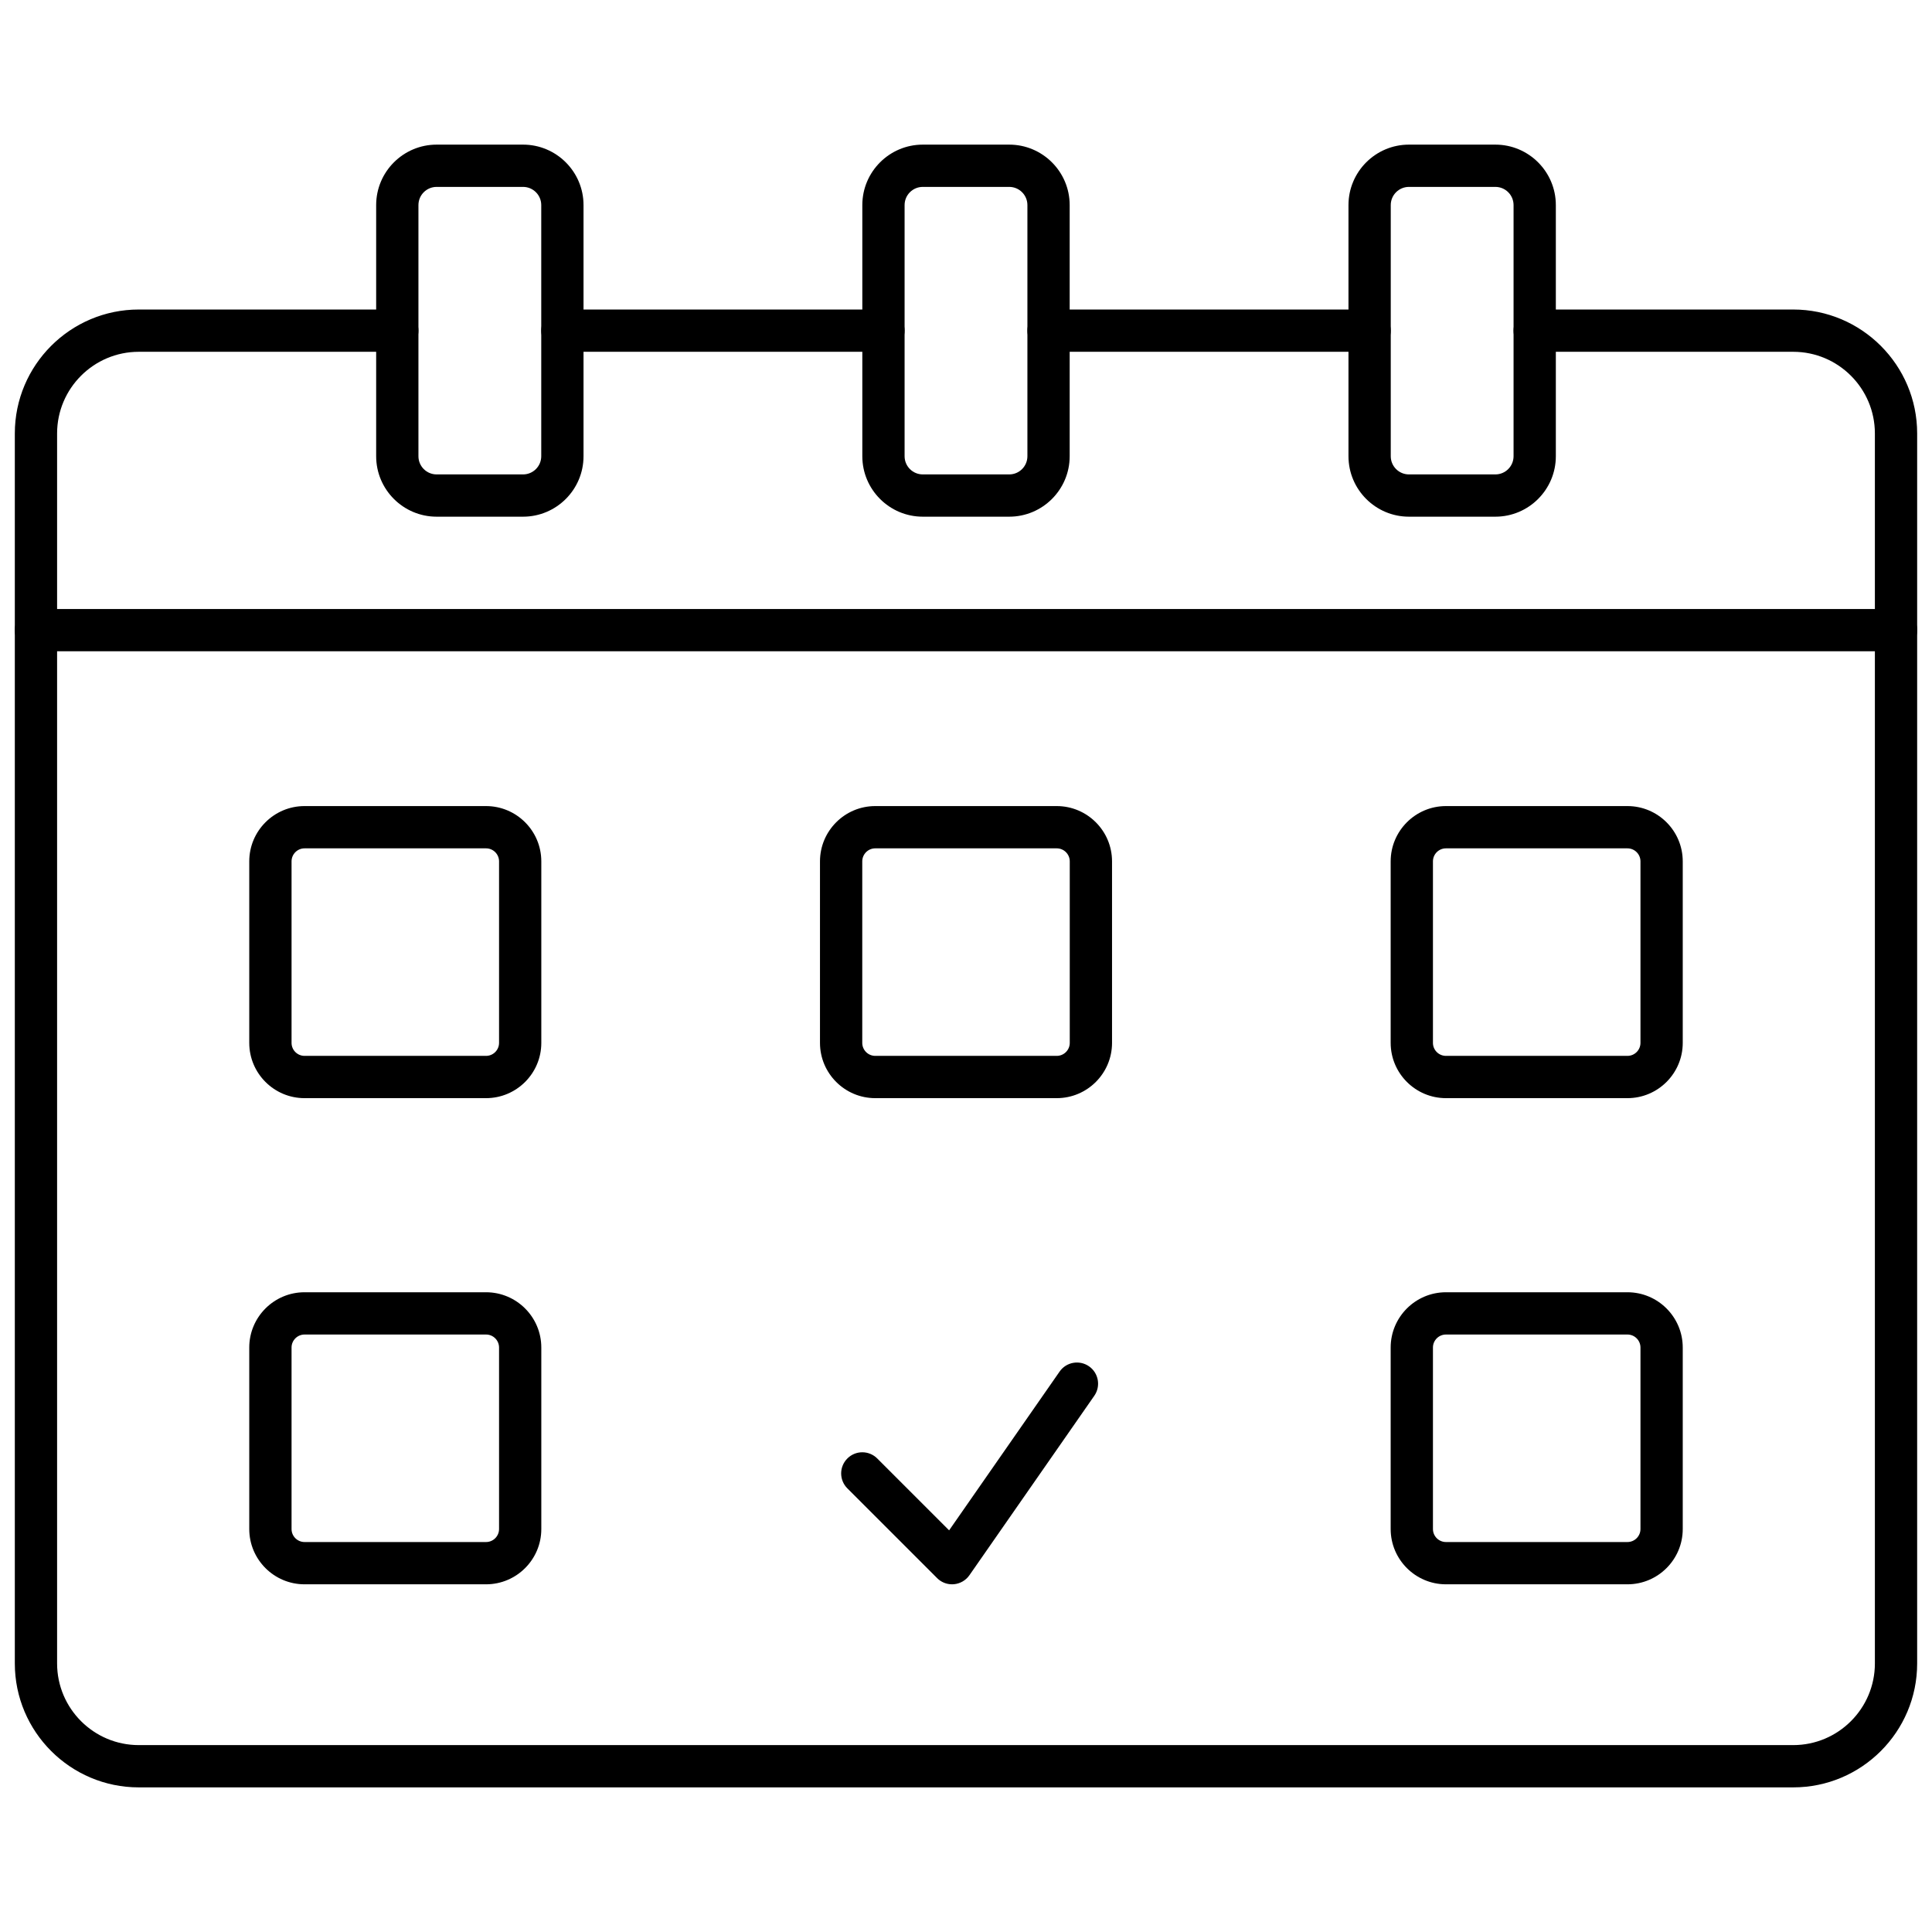 <svg xmlns="http://www.w3.org/2000/svg" xmlns:xlink="http://www.w3.org/1999/xlink" version="1.1" width="256" height="256" viewBox="0 0 256 256" xml:space="preserve">
<desc>Created with Fabric.js 1.7.22</desc>
<defs>
</defs>
<g transform="translate(128 128) scale(0.72 0.72)" style="">
	<g style="stroke: none; stroke-width: 0; stroke-dasharray: none; stroke-linecap: butt; stroke-linejoin: miter; stroke-miterlimit: 10; fill: none; fill-rule: nonzero; opacity: 1;" transform="translate(-175.05 -175.05) scale(3.89 3.89)" >
	<path d="M 64.095 15.942 H 48.905 c -0.553 0 -1 -0.448 -1 -1 s 0.447 -1 1 -1 h 15.189 c 0.553 0 1 0.448 1 1 S 64.647 15.942 64.095 15.942 z" style="stroke: none; stroke-width: 1; stroke-dasharray: none; stroke-linecap: butt; stroke-linejoin: miter; stroke-miterlimit: 10; fill: rgb(0,0,0); fill-rule: nonzero; opacity: 1;" transform=" matrix(1 0 0 1 0 0) " stroke-linecap="round" />
	<path d="M 41.095 15.942 H 25.905 c -0.552 0 -1 -0.448 -1 -1 s 0.448 -1 1 -1 h 15.189 c 0.552 0 1 0.448 1 1 S 41.647 15.942 41.095 15.942 z" style="stroke: none; stroke-width: 1; stroke-dasharray: none; stroke-linecap: butt; stroke-linejoin: miter; stroke-miterlimit: 10; fill: rgb(0,0,0); fill-rule: nonzero; opacity: 1;" transform=" matrix(1 0 0 1 0 0) " stroke-linecap="round" />
	<path d="M 84.137 83.859 H 5.863 C 2.63 83.859 0 81.229 0 77.996 V 19.805 c 0 -3.233 2.63 -5.863 5.863 -5.863 h 12.231 c 0.552 0 1 0.448 1 1 s -0.448 1 -1 1 H 5.863 C 3.733 15.942 2 17.675 2 19.805 v 58.191 c 0 2.13 1.733 3.863 3.863 3.863 h 78.273 c 2.13 0 3.863 -1.733 3.863 -3.863 V 19.805 c 0 -2.13 -1.733 -3.863 -3.863 -3.863 H 71.905 c -0.553 0 -1 -0.448 -1 -1 s 0.447 -1 1 -1 h 12.231 c 3.233 0 5.863 2.63 5.863 5.863 v 58.191 C 90 81.229 87.37 83.859 84.137 83.859 z" style="stroke: none; stroke-width: 1; stroke-dasharray: none; stroke-linecap: butt; stroke-linejoin: miter; stroke-miterlimit: 10; fill: rgb(0,0,0); fill-rule: nonzero; opacity: 1;" transform=" matrix(1 0 0 1 0 0) " stroke-linecap="round" />
	<path d="M 22.293 51.252 h -8.587 c -1.442 0 -2.615 -1.173 -2.615 -2.615 V 40.05 c 0 -1.442 1.173 -2.616 2.615 -2.616 h 8.587 c 1.442 0 2.615 1.173 2.615 2.616 v 8.587 C 24.909 50.079 23.735 51.252 22.293 51.252 z M 13.707 39.434 c -0.339 0 -0.615 0.276 -0.615 0.616 v 8.587 c 0 0.339 0.276 0.615 0.615 0.615 h 8.587 c 0.339 0 0.615 -0.276 0.615 -0.615 V 40.05 c 0 -0.339 -0.276 -0.616 -0.615 -0.616 H 13.707 z" style="stroke: none; stroke-width: 1; stroke-dasharray: none; stroke-linecap: butt; stroke-linejoin: miter; stroke-miterlimit: 10; fill: rgb(0,0,0); fill-rule: nonzero; opacity: 1;" transform=" matrix(1 0 0 1 0 0) " stroke-linecap="round" />
	<path d="M 49.293 51.252 h -8.586 c -1.442 0 -2.615 -1.173 -2.615 -2.615 V 40.05 c 0 -1.442 1.173 -2.616 2.615 -2.616 h 8.586 c 1.442 0 2.616 1.173 2.616 2.616 v 8.587 C 51.909 50.079 50.735 51.252 49.293 51.252 z M 40.707 39.434 c -0.339 0 -0.615 0.276 -0.615 0.616 v 8.587 c 0 0.339 0.276 0.615 0.615 0.615 h 8.586 c 0.34 0 0.616 -0.276 0.616 -0.615 V 40.05 c 0 -0.339 -0.276 -0.616 -0.616 -0.616 H 40.707 z" style="stroke: none; stroke-width: 1; stroke-dasharray: none; stroke-linecap: butt; stroke-linejoin: miter; stroke-miterlimit: 10; fill: rgb(0,0,0); fill-rule: nonzero; opacity: 1;" transform=" matrix(1 0 0 1 0 0) " stroke-linecap="round" />
	<path d="M 76.293 51.252 h -8.586 c -1.442 0 -2.616 -1.173 -2.616 -2.615 V 40.05 c 0 -1.442 1.174 -2.616 2.616 -2.616 h 8.586 c 1.442 0 2.616 1.173 2.616 2.616 v 8.587 C 78.909 50.079 77.735 51.252 76.293 51.252 z M 67.707 39.434 c -0.34 0 -0.616 0.276 -0.616 0.616 v 8.587 c 0 0.339 0.276 0.615 0.616 0.615 h 8.586 c 0.34 0 0.616 -0.276 0.616 -0.615 V 40.05 c 0 -0.339 -0.276 -0.616 -0.616 -0.616 H 67.707 z" style="stroke: none; stroke-width: 1; stroke-dasharray: none; stroke-linecap: butt; stroke-linejoin: miter; stroke-miterlimit: 10; fill: rgb(0,0,0); fill-rule: nonzero; opacity: 1;" transform=" matrix(1 0 0 1 0 0) " stroke-linecap="round" />
	<path d="M 22.293 74.252 h -8.587 c -1.442 0 -2.615 -1.173 -2.615 -2.615 V 63.05 c 0 -1.442 1.173 -2.615 2.615 -2.615 h 8.587 c 1.442 0 2.615 1.173 2.615 2.615 v 8.587 C 24.909 73.079 23.735 74.252 22.293 74.252 z M 13.707 62.435 c -0.339 0 -0.615 0.276 -0.615 0.615 v 8.587 c 0 0.339 0.276 0.615 0.615 0.615 h 8.587 c 0.339 0 0.615 -0.276 0.615 -0.615 V 63.05 c 0 -0.339 -0.276 -0.615 -0.615 -0.615 H 13.707 z" style="stroke: none; stroke-width: 1; stroke-dasharray: none; stroke-linecap: butt; stroke-linejoin: miter; stroke-miterlimit: 10; fill: rgb(0,0,0); fill-rule: nonzero; opacity: 1;" transform=" matrix(1 0 0 1 0 0) " stroke-linecap="round" />
	<path d="M 76.293 74.252 h -8.586 c -1.442 0 -2.616 -1.173 -2.616 -2.615 V 63.05 c 0 -1.442 1.174 -2.615 2.616 -2.615 h 8.586 c 1.442 0 2.616 1.173 2.616 2.615 v 8.587 C 78.909 73.079 77.735 74.252 76.293 74.252 z M 67.707 62.435 c -0.34 0 -0.616 0.276 -0.616 0.615 v 8.587 c 0 0.339 0.276 0.615 0.616 0.615 h 8.586 c 0.34 0 0.616 -0.276 0.616 -0.615 V 63.05 c 0 -0.339 -0.276 -0.615 -0.616 -0.615 H 67.707 z" style="stroke: none; stroke-width: 1; stroke-dasharray: none; stroke-linecap: butt; stroke-linejoin: miter; stroke-miterlimit: 10; fill: rgb(0,0,0); fill-rule: nonzero; opacity: 1;" transform=" matrix(1 0 0 1 0 0) " stroke-linecap="round" />
	<path d="M 89 30.111 H 1 c -0.552 0 -1 -0.448 -1 -1 s 0.448 -1 1 -1 h 88 c 0.553 0 1 0.448 1 1 S 89.553 30.111 89 30.111 z" style="stroke: none; stroke-width: 1; stroke-dasharray: none; stroke-linecap: butt; stroke-linejoin: miter; stroke-miterlimit: 10; fill: rgb(0,0,0); fill-rule: nonzero; opacity: 1;" transform=" matrix(1 0 0 1 0 0) " stroke-linecap="round" />
	<path d="M 44.34 74.252 c -0.264 0 -0.519 -0.104 -0.707 -0.293 l -4.246 -4.246 c -0.391 -0.391 -0.391 -1.023 0 -1.414 s 1.023 -0.391 1.414 0 l 3.4 3.4 l 5.226 -7.51 c 0.314 -0.454 0.939 -0.566 1.393 -0.25 c 0.453 0.315 0.565 0.939 0.25 1.393 l -5.909 8.491 c -0.169 0.243 -0.438 0.398 -0.732 0.425 C 44.399 74.251 44.37 74.252 44.34 74.252 z" style="stroke: none; stroke-width: 1; stroke-dasharray: none; stroke-linecap: butt; stroke-linejoin: miter; stroke-miterlimit: 10; fill: rgb(0,0,0); fill-rule: nonzero; opacity: 1;" transform=" matrix(1 0 0 1 0 0) " stroke-linecap="round" />
	<path d="M 47.045 23.743 h -4.09 c -1.577 0 -2.86 -1.283 -2.86 -2.86 V 9.001 c 0 -1.577 1.283 -2.86 2.86 -2.86 h 4.09 c 1.577 0 2.86 1.283 2.86 2.86 v 11.882 C 49.905 22.46 48.622 23.743 47.045 23.743 z M 42.955 8.141 c -0.475 0 -0.86 0.386 -0.86 0.86 v 11.882 c 0 0.475 0.386 0.86 0.86 0.86 h 4.09 c 0.475 0 0.86 -0.386 0.86 -0.86 V 9.001 c 0 -0.475 -0.386 -0.86 -0.86 -0.86 H 42.955 z" style="stroke: none; stroke-width: 1; stroke-dasharray: none; stroke-linecap: butt; stroke-linejoin: miter; stroke-miterlimit: 10; fill: rgb(0,0,0); fill-rule: nonzero; opacity: 1;" transform=" matrix(1 0 0 1 0 0) " stroke-linecap="round" />
	<path d="M 70.045 23.743 h -4.09 c -1.577 0 -2.86 -1.283 -2.86 -2.86 V 9.001 c 0 -1.577 1.283 -2.86 2.86 -2.86 h 4.09 c 1.577 0 2.86 1.283 2.86 2.86 v 11.882 C 72.905 22.46 71.622 23.743 70.045 23.743 z M 65.955 8.141 c -0.475 0 -0.86 0.386 -0.86 0.86 v 11.882 c 0 0.475 0.386 0.86 0.86 0.86 h 4.09 c 0.475 0 0.86 -0.386 0.86 -0.86 V 9.001 c 0 -0.475 -0.386 -0.86 -0.86 -0.86 H 65.955 z" style="stroke: none; stroke-width: 1; stroke-dasharray: none; stroke-linecap: butt; stroke-linejoin: miter; stroke-miterlimit: 10; fill: rgb(0,0,0); fill-rule: nonzero; opacity: 1;" transform=" matrix(1 0 0 1 0 0) " stroke-linecap="round" />
	<path d="M 24.045 23.743 h -4.09 c -1.577 0 -2.86 -1.283 -2.86 -2.86 V 9.001 c 0 -1.577 1.283 -2.86 2.86 -2.86 h 4.09 c 1.577 0 2.86 1.283 2.86 2.86 v 11.882 C 26.905 22.46 25.622 23.743 24.045 23.743 z M 19.955 8.141 c -0.475 0 -0.86 0.386 -0.86 0.86 v 11.882 c 0 0.475 0.386 0.86 0.86 0.86 h 4.09 c 0.475 0 0.86 -0.386 0.86 -0.86 V 9.001 c 0 -0.475 -0.386 -0.86 -0.86 -0.86 H 19.955 z" style="stroke: none; stroke-width: 1; stroke-dasharray: none; stroke-linecap: butt; stroke-linejoin: miter; stroke-miterlimit: 10; fill: rgb(0,0,0); fill-rule: nonzero; opacity: 1;" transform=" matrix(1 0 0 1 0 0) " stroke-linecap="round" />
</g>
</g>
</svg>